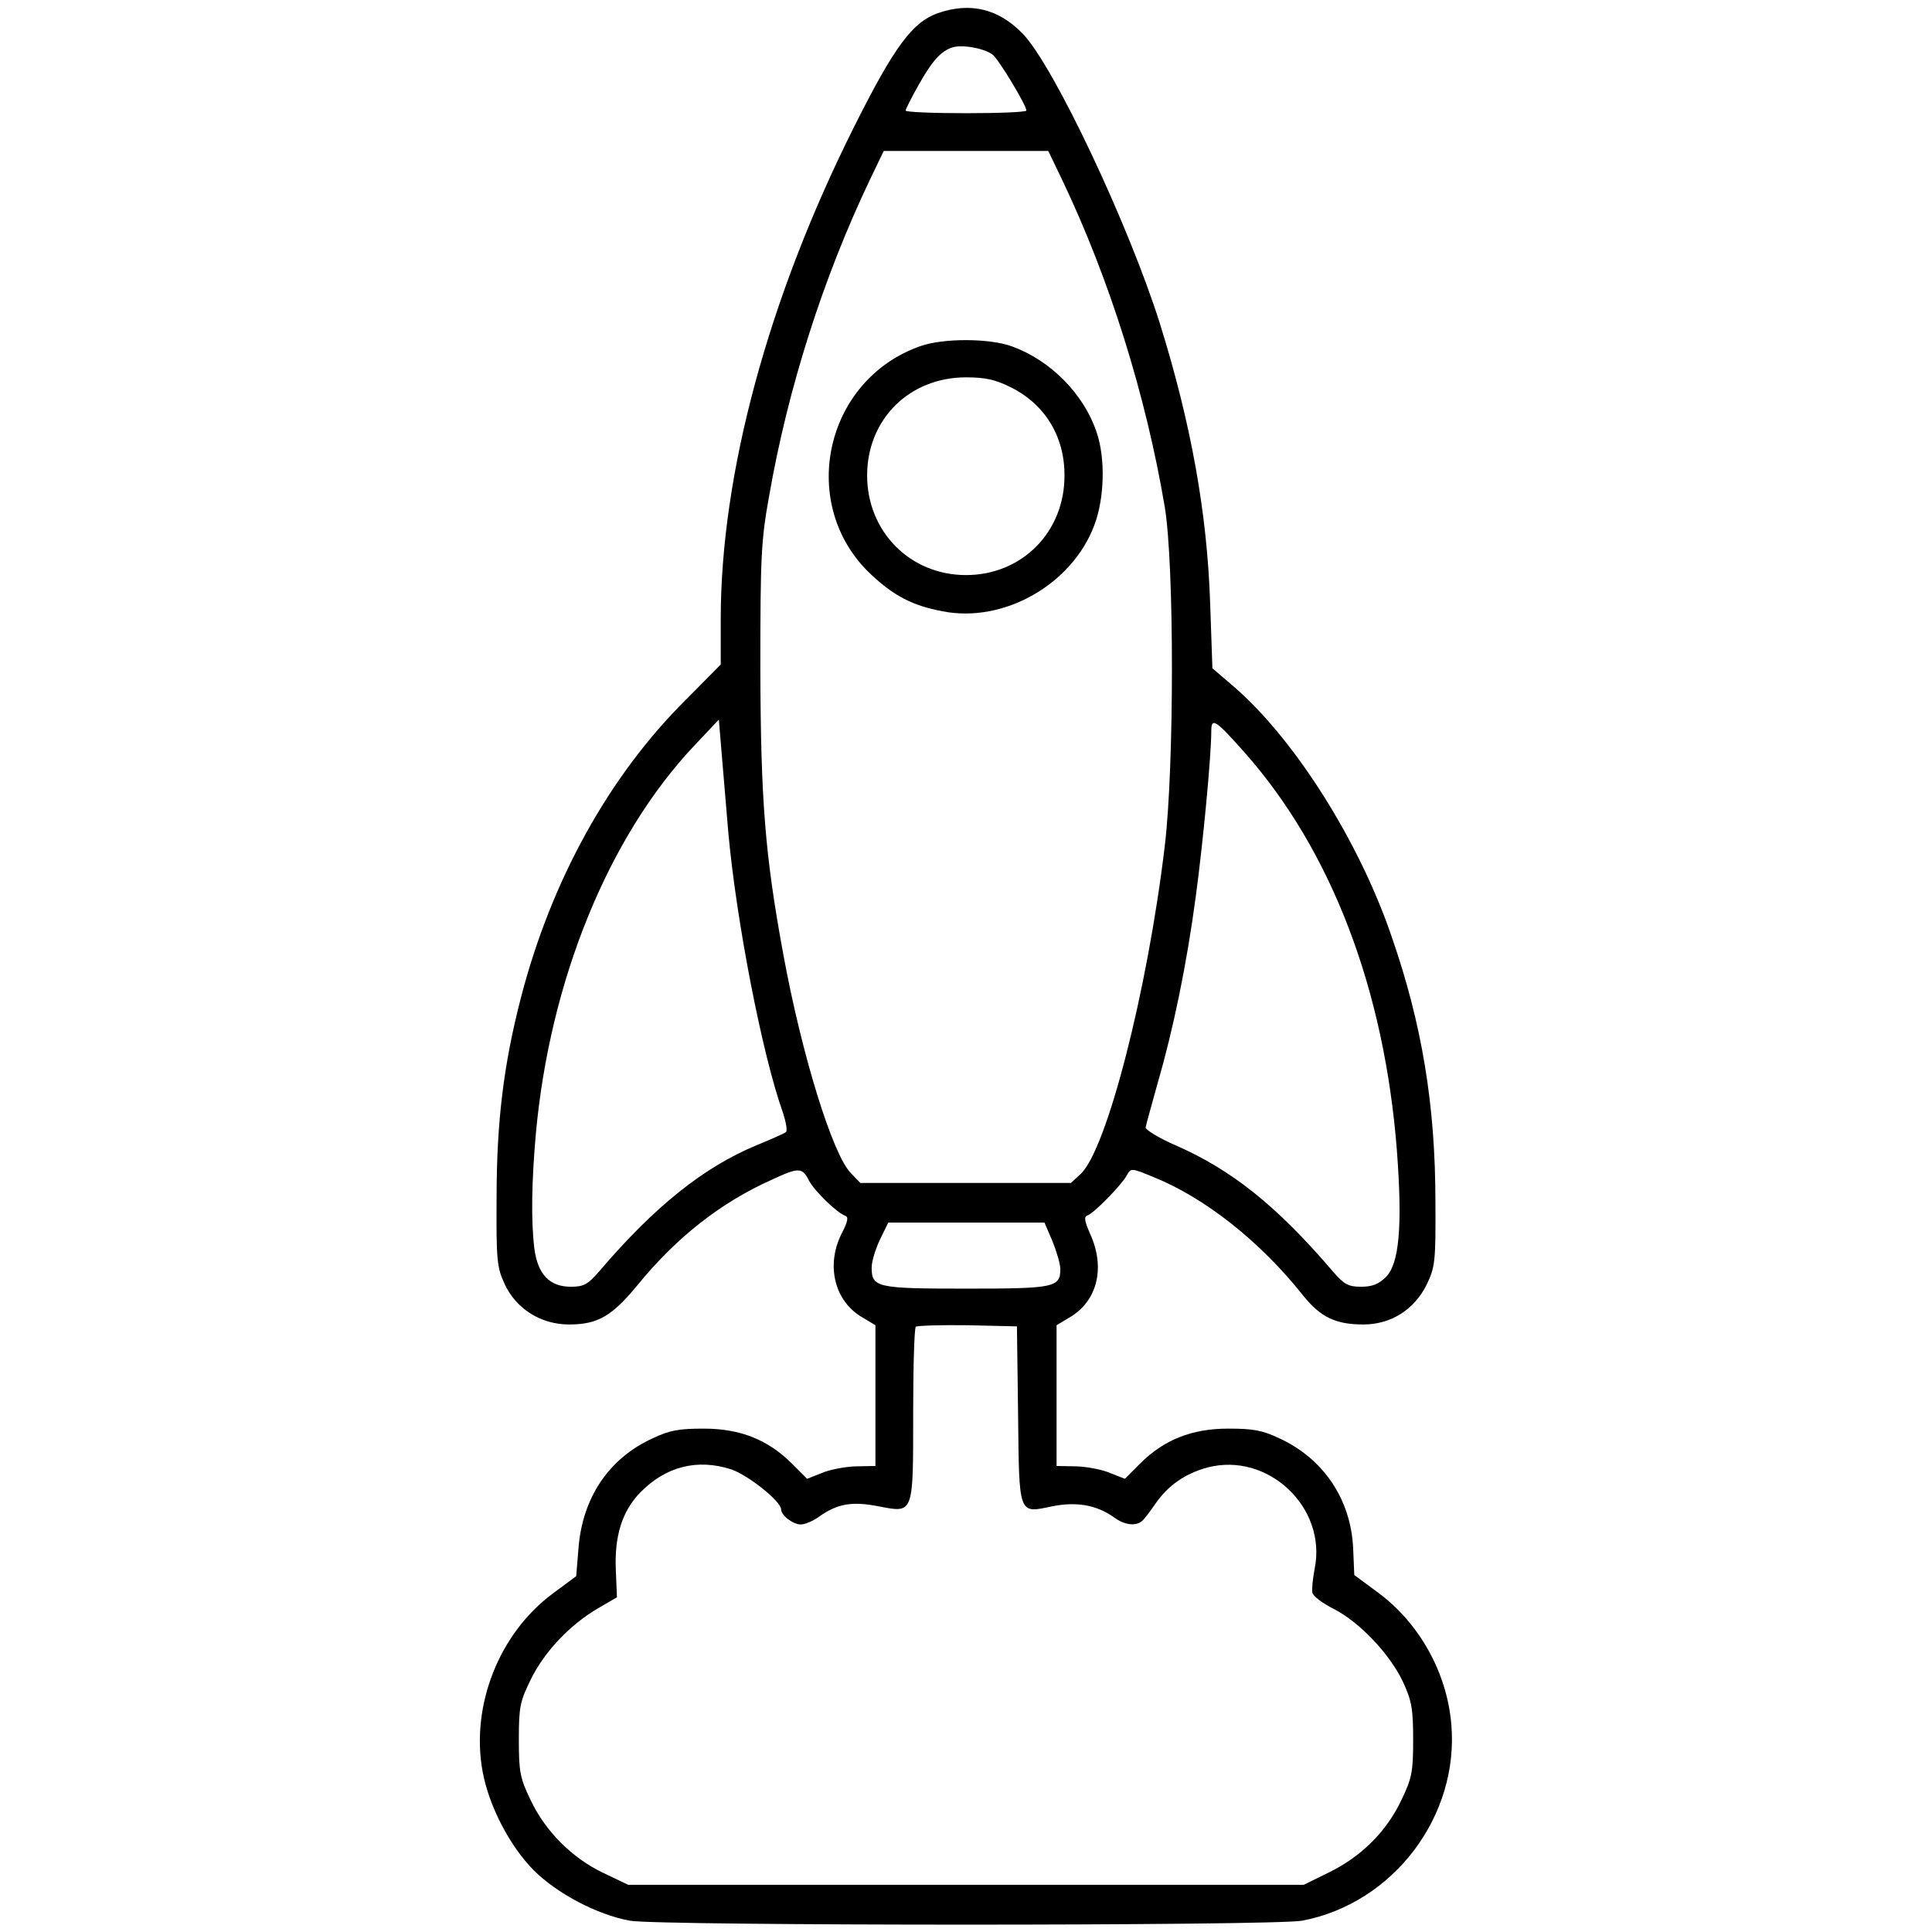 <?xml version="1.0" standalone="no"?>
<!DOCTYPE svg PUBLIC "-//W3C//DTD SVG 20010904//EN"
 "http://www.w3.org/TR/2001/REC-SVG-20010904/DTD/svg10.dtd">
<svg version="1.0" xmlns="http://www.w3.org/2000/svg"
 width="512pt" height="512pt" viewBox="0 0 512 512"
 preserveAspectRatio="xMidYMid meet">

<g transform="translate(0,512) scale(0.1,-0.1)"
fill="#000000" stroke="none">
<path d="M2485 5085 c-67 -24 -115 -88 -222 -302 -227 -453 -353 -919 -353
-1304 l0 -120 -92 -93 c-204 -202 -358 -481 -438 -792 -45 -174 -64 -326 -64
-529 -1 -164 1 -184 21 -227 30 -66 96 -108 171 -108 76 0 114 22 182 105 103
126 220 218 354 278 73 34 82 34 100 -2 15 -28 74 -85 96 -93 9 -3 7 -15 -9
-46 -43 -84 -20 -180 54 -223 l35 -21 0 -186 0 -187 -53 -1 c-29 -1 -70 -9
-90 -18 l-38 -15 -40 40 c-64 64 -138 93 -234 93 -65 0 -90 -4 -136 -26 -116
-53 -186 -158 -196 -292 l-6 -73 -62 -46 c-143 -106 -218 -298 -186 -472 17
-92 72 -197 135 -261 62 -62 168 -118 255 -134 73 -14 1709 -14 1782 0 242 46
417 278 395 522 -12 136 -84 265 -192 346 l-65 48 -3 71 c-6 129 -78 237 -195
291 -46 22 -71 26 -136 26 -96 0 -170 -29 -234 -93 l-40 -40 -38 15 c-20 9
-61 17 -90 18 l-53 1 0 187 0 186 35 21 c73 43 95 131 54 221 -15 34 -17 46
-7 49 16 5 89 79 104 106 11 20 12 20 70 -4 137 -55 284 -171 398 -315 46 -57
86 -76 159 -76 73 0 135 39 168 106 22 46 24 60 23 219 0 258 -36 472 -116
703 -88 258 -263 532 -426 669 l-49 42 -6 173 c-8 240 -51 477 -133 740 -82
261 -282 685 -364 769 -64 66 -139 84 -225 54z m147 -111 c18 -17 88 -133 88
-147 0 -4 -72 -7 -160 -7 -88 0 -160 3 -160 7 0 3 15 34 34 67 34 61 57 88 86
99 26 11 91 -1 112 -19z m183 -331 c126 -264 222 -571 272 -868 25 -154 25
-683 0 -895 -46 -387 -154 -806 -223 -871 l-26 -24 -279 0 -279 0 -25 26 c-48
48 -130 312 -179 579 -49 266 -60 410 -61 760 0 293 2 338 23 454 50 288 144
581 267 839 l37 77 218 0 218 0 37 -77z m-885 -1728 c21 -234 90 -591 145
-744 8 -25 12 -47 8 -51 -5 -4 -39 -19 -78 -35 -140 -58 -270 -162 -416 -333
-31 -36 -42 -42 -76 -42 -57 0 -88 33 -97 102 -9 76 -7 177 4 303 37 406 192
787 419 1028 l66 70 7 -84 c4 -46 12 -142 18 -214z m1369 210 c230 -260 370
-628 403 -1055 15 -200 6 -299 -29 -334 -19 -19 -36 -26 -66 -26 -34 0 -45 6
-76 42 -147 172 -267 268 -416 333 -44 19 -79 41 -79 47 1 7 16 60 32 118 41
141 77 314 101 495 19 140 41 371 41 437 0 38 11 31 89 -57z m-510 -1294 c11
-27 21 -61 21 -74 0 -49 -16 -52 -250 -52 -237 0 -250 3 -250 56 0 16 10 49
22 74 l22 45 207 0 207 0 21 -49z m-91 -457 c3 -271 0 -265 90 -246 64 13 118
4 164 -29 27 -20 56 -24 73 -11 6 4 22 25 37 47 34 49 79 80 138 96 160 42
317 -106 284 -268 -5 -27 -8 -55 -6 -64 2 -9 27 -28 57 -43 68 -35 148 -119
183 -193 23 -50 27 -71 27 -153 0 -85 -3 -102 -31 -160 -39 -83 -106 -150
-192 -192 l-67 -33 -895 0 -895 0 -65 31 c-83 39 -155 111 -194 194 -28 58
-31 75 -31 160 0 87 3 101 32 160 36 73 103 144 178 188 l50 29 -3 72 c-4 91
17 156 64 205 68 70 152 91 242 62 46 -16 132 -85 132 -106 0 -16 32 -40 52
-40 11 0 33 9 49 21 48 34 87 41 158 27 93 -18 91 -22 91 247 0 122 3 225 7
229 4 3 66 5 137 4 l131 -3 3 -231z"/>
<path d="M2440 4203 c-256 -89 -328 -422 -131 -606 60 -56 109 -82 189 -97
162 -32 343 71 402 228 27 71 30 177 6 247 -34 101 -122 190 -224 227 -60 22
-182 22 -242 1z m238 -109 c91 -45 143 -130 143 -233 1 -150 -112 -265 -261
-265 -148 0 -262 115 -262 264 0 149 112 260 262 260 51 0 78 -6 118 -26z"/>
</g>
</svg>
